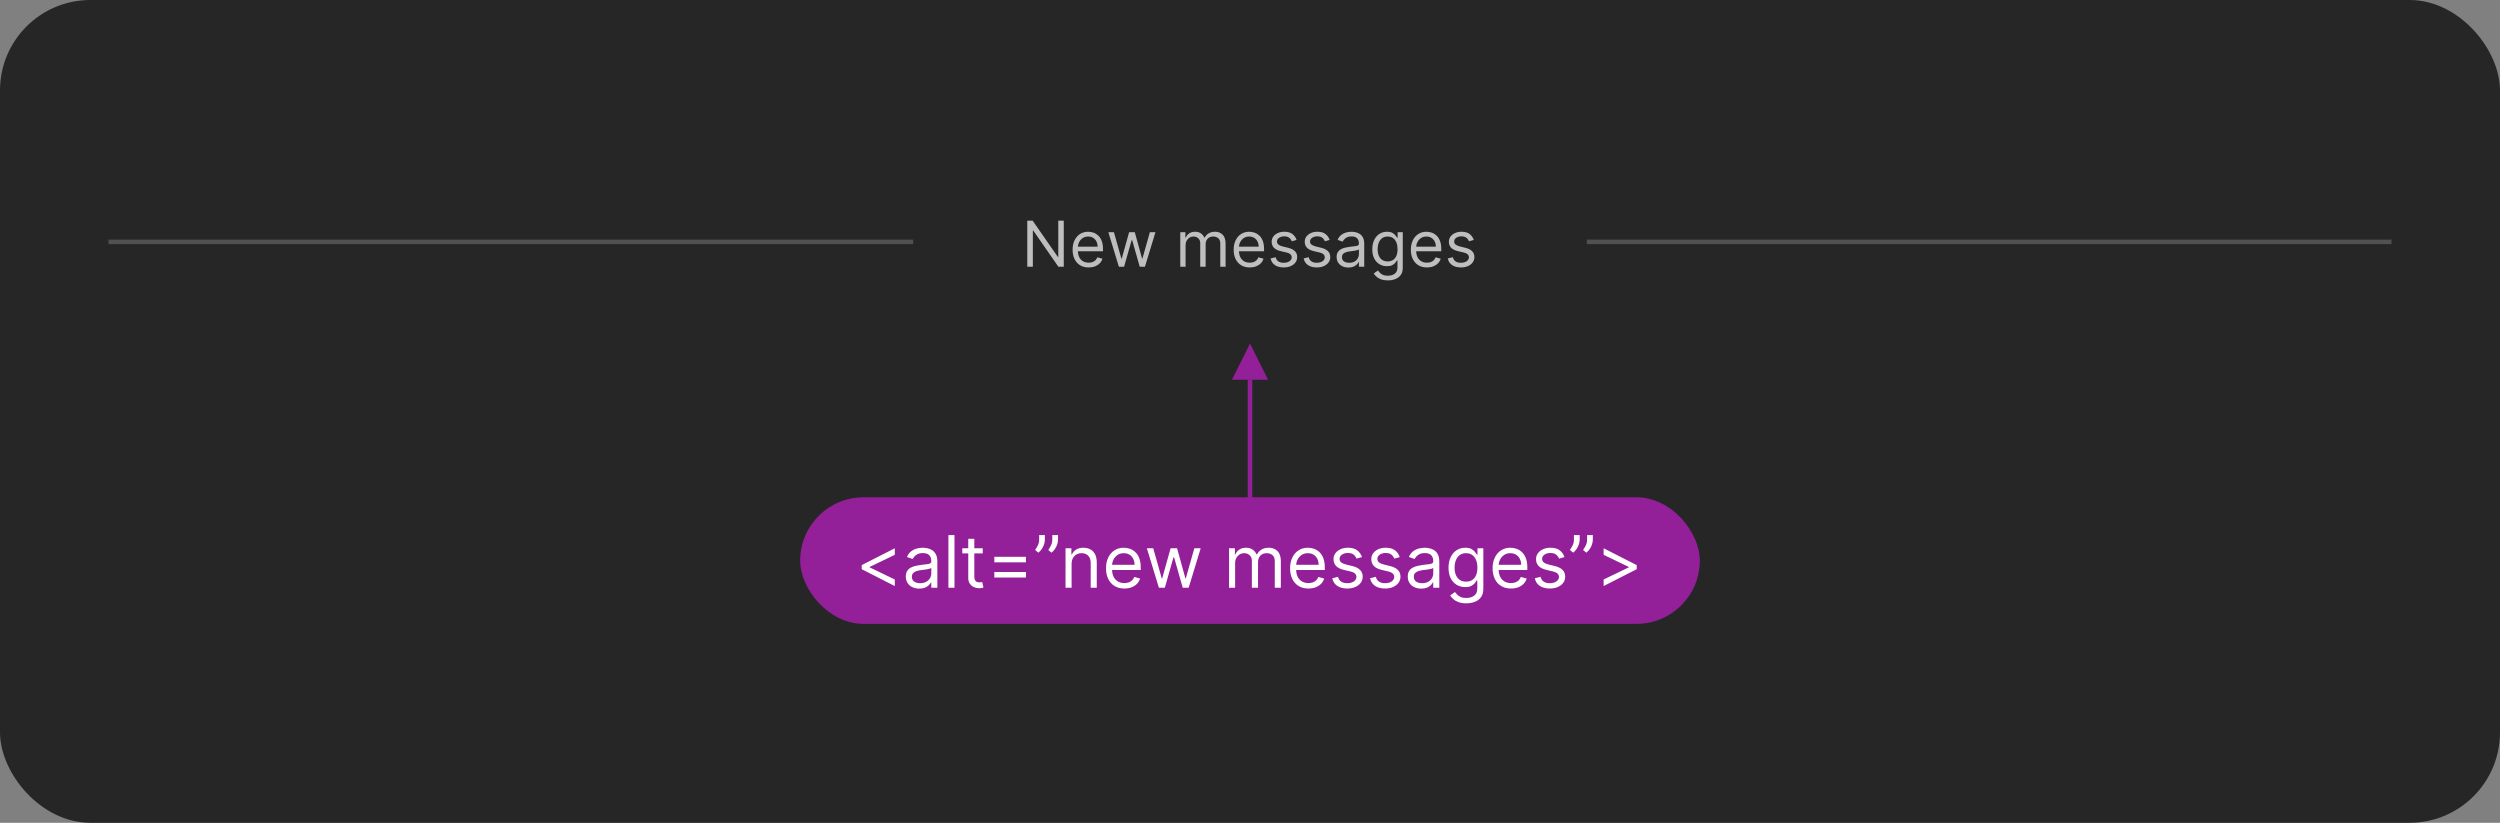 <svg width="553" height="182" viewBox="0 0 553 182" fill="none" xmlns="http://www.w3.org/2000/svg">
<rect x="0" y="0" width="553" height="182" fill="#808080" stroke="none"/>
<rect width="553" height="182" rx="20" fill="#262626"/>
<line x1="24" y1="53.5" x2="202" y2="53.5" stroke="white" stroke-opacity="0.2"/>
<path d="M235.307 48.818V59H234.114L228.565 51.006H228.466V59H227.233V48.818H228.426L233.994 56.832H234.094V48.818H235.307ZM240.817 59.159C240.081 59.159 239.446 58.997 238.912 58.672C238.382 58.344 237.973 57.886 237.684 57.3C237.399 56.71 237.257 56.024 237.257 55.242C237.257 54.459 237.399 53.77 237.684 53.173C237.973 52.573 238.374 52.106 238.888 51.771C239.405 51.433 240.008 51.264 240.697 51.264C241.095 51.264 241.488 51.331 241.876 51.463C242.263 51.596 242.616 51.811 242.934 52.109C243.253 52.404 243.506 52.795 243.695 53.283C243.884 53.77 243.979 54.37 243.979 55.082V55.58H238.092V54.565H242.785C242.785 54.135 242.699 53.75 242.527 53.412C242.358 53.074 242.116 52.807 241.801 52.611C241.489 52.416 241.122 52.318 240.697 52.318C240.23 52.318 239.826 52.434 239.484 52.666C239.146 52.895 238.886 53.193 238.704 53.561C238.521 53.929 238.43 54.323 238.43 54.744V55.42C238.43 55.997 238.53 56.486 238.729 56.887C238.931 57.285 239.211 57.588 239.569 57.797C239.927 58.002 240.343 58.105 240.817 58.105C241.125 58.105 241.403 58.062 241.652 57.976C241.904 57.886 242.121 57.754 242.303 57.578C242.485 57.399 242.626 57.177 242.726 56.912L243.859 57.23C243.74 57.615 243.539 57.953 243.258 58.244C242.976 58.533 242.628 58.758 242.214 58.92C241.799 59.08 241.334 59.159 240.817 59.159ZM247.493 59L245.167 51.364H246.4L248.05 57.21H248.13L249.76 51.364H251.013L252.624 57.19H252.704L254.354 51.364H255.587L253.26 59H252.107L250.437 53.133H250.317L248.647 59H247.493ZM261.076 59V51.364H262.209V52.557H262.309C262.468 52.149 262.725 51.833 263.079 51.607C263.434 51.379 263.86 51.264 264.357 51.264C264.861 51.264 265.28 51.379 265.615 51.607C265.953 51.833 266.216 52.149 266.405 52.557H266.485C266.68 52.162 266.974 51.849 267.365 51.617C267.756 51.382 268.225 51.264 268.772 51.264C269.455 51.264 270.013 51.478 270.447 51.906C270.881 52.33 271.099 52.991 271.099 53.889V59H269.925V53.889C269.925 53.326 269.771 52.923 269.463 52.681C269.155 52.439 268.792 52.318 268.374 52.318C267.837 52.318 267.421 52.481 267.126 52.805C266.831 53.127 266.684 53.535 266.684 54.028V59H265.491V53.77C265.491 53.336 265.35 52.986 265.068 52.721C264.786 52.452 264.423 52.318 263.979 52.318C263.674 52.318 263.389 52.399 263.124 52.562C262.862 52.724 262.65 52.95 262.488 53.238C262.329 53.523 262.249 53.853 262.249 54.227V59H261.076ZM276.445 59.159C275.71 59.159 275.075 58.997 274.541 58.672C274.011 58.344 273.602 57.886 273.313 57.3C273.028 56.71 272.886 56.024 272.886 55.242C272.886 54.459 273.028 53.77 273.313 53.173C273.602 52.573 274.003 52.106 274.517 51.771C275.034 51.433 275.637 51.264 276.326 51.264C276.724 51.264 277.117 51.331 277.504 51.463C277.892 51.596 278.245 51.811 278.563 52.109C278.882 52.404 279.135 52.795 279.324 53.283C279.513 53.77 279.607 54.37 279.607 55.082V55.58H273.721V54.565H278.414C278.414 54.135 278.328 53.75 278.156 53.412C277.987 53.074 277.745 52.807 277.43 52.611C277.118 52.416 276.75 52.318 276.326 52.318C275.859 52.318 275.454 52.434 275.113 52.666C274.775 52.895 274.515 53.193 274.333 53.561C274.15 53.929 274.059 54.323 274.059 54.744V55.42C274.059 55.997 274.159 56.486 274.357 56.887C274.56 57.285 274.84 57.588 275.198 57.797C275.556 58.002 275.972 58.105 276.445 58.105C276.754 58.105 277.032 58.062 277.281 57.976C277.533 57.886 277.75 57.754 277.932 57.578C278.114 57.399 278.255 57.177 278.355 56.912L279.488 57.23C279.369 57.615 279.168 57.953 278.887 58.244C278.605 58.533 278.257 58.758 277.843 58.92C277.428 59.08 276.963 59.159 276.445 59.159ZM286.801 53.074L285.747 53.372C285.681 53.197 285.583 53.026 285.454 52.86C285.328 52.691 285.156 52.552 284.937 52.443C284.718 52.333 284.438 52.278 284.097 52.278C283.629 52.278 283.24 52.386 282.928 52.602C282.62 52.814 282.466 53.084 282.466 53.412C282.466 53.704 282.572 53.934 282.784 54.103C282.996 54.272 283.328 54.413 283.779 54.526L284.912 54.804C285.595 54.97 286.104 55.223 286.438 55.565C286.773 55.903 286.941 56.339 286.941 56.872C286.941 57.31 286.815 57.701 286.563 58.045C286.314 58.39 285.966 58.662 285.519 58.861C285.071 59.06 284.551 59.159 283.958 59.159C283.179 59.159 282.534 58.99 282.024 58.652C281.513 58.314 281.19 57.82 281.054 57.17L282.168 56.892C282.274 57.303 282.474 57.611 282.769 57.817C283.068 58.022 283.457 58.125 283.938 58.125C284.485 58.125 284.919 58.009 285.24 57.777C285.565 57.542 285.727 57.26 285.727 56.932C285.727 56.667 285.635 56.445 285.449 56.266C285.263 56.083 284.978 55.947 284.594 55.858L283.321 55.56C282.622 55.394 282.108 55.137 281.78 54.789C281.455 54.438 281.293 53.999 281.293 53.472C281.293 53.041 281.414 52.66 281.656 52.328C281.901 51.997 282.234 51.736 282.655 51.548C283.079 51.359 283.56 51.264 284.097 51.264C284.852 51.264 285.446 51.43 285.877 51.761C286.311 52.093 286.619 52.53 286.801 53.074ZM294.116 53.074L293.062 53.372C292.996 53.197 292.898 53.026 292.768 52.86C292.643 52.691 292.47 52.552 292.251 52.443C292.033 52.333 291.753 52.278 291.411 52.278C290.944 52.278 290.554 52.386 290.243 52.602C289.935 52.814 289.781 53.084 289.781 53.412C289.781 53.704 289.887 53.934 290.099 54.103C290.311 54.272 290.642 54.413 291.093 54.526L292.227 54.804C292.909 54.97 293.418 55.223 293.753 55.565C294.088 55.903 294.255 56.339 294.255 56.872C294.255 57.31 294.129 57.701 293.877 58.045C293.629 58.39 293.281 58.662 292.833 58.861C292.386 59.06 291.865 59.159 291.272 59.159C290.493 59.159 289.848 58.99 289.338 58.652C288.828 58.314 288.504 57.82 288.369 57.17L289.482 56.892C289.588 57.303 289.789 57.611 290.084 57.817C290.382 58.022 290.772 58.125 291.252 58.125C291.799 58.125 292.233 58.009 292.555 57.777C292.879 57.542 293.042 57.26 293.042 56.932C293.042 56.667 292.949 56.445 292.763 56.266C292.578 56.083 292.293 55.947 291.908 55.858L290.636 55.56C289.936 55.394 289.423 55.137 289.094 54.789C288.77 54.438 288.607 53.999 288.607 53.472C288.607 53.041 288.728 52.66 288.97 52.328C289.215 51.997 289.549 51.736 289.969 51.548C290.394 51.359 290.874 51.264 291.411 51.264C292.167 51.264 292.76 51.43 293.191 51.761C293.625 52.093 293.933 52.53 294.116 53.074ZM298.268 59.179C297.784 59.179 297.345 59.088 296.951 58.906C296.556 58.72 296.243 58.453 296.011 58.105C295.779 57.754 295.663 57.33 295.663 56.832C295.663 56.395 295.749 56.04 295.922 55.769C296.094 55.493 296.324 55.278 296.613 55.122C296.901 54.966 297.219 54.85 297.567 54.774C297.919 54.695 298.272 54.632 298.626 54.585C299.09 54.526 299.466 54.481 299.755 54.451C300.046 54.418 300.259 54.363 300.391 54.287C300.527 54.211 300.595 54.078 300.595 53.889V53.849C300.595 53.359 300.461 52.978 300.192 52.706C299.927 52.434 299.524 52.298 298.984 52.298C298.424 52.298 297.985 52.421 297.667 52.666C297.349 52.911 297.125 53.173 296.996 53.452L295.882 53.054C296.081 52.59 296.346 52.229 296.677 51.97C297.012 51.708 297.377 51.526 297.771 51.423C298.169 51.317 298.56 51.264 298.944 51.264C299.19 51.264 299.471 51.294 299.79 51.354C300.111 51.41 300.421 51.528 300.719 51.707C301.021 51.886 301.271 52.156 301.47 52.517C301.669 52.878 301.768 53.362 301.768 53.969V59H300.595V57.966H300.535C300.456 58.132 300.323 58.309 300.138 58.498C299.952 58.687 299.705 58.847 299.397 58.98C299.089 59.113 298.712 59.179 298.268 59.179ZM298.447 58.125C298.911 58.125 299.302 58.034 299.621 57.852C299.942 57.669 300.184 57.434 300.346 57.146C300.512 56.857 300.595 56.554 300.595 56.236V55.162C300.545 55.222 300.436 55.276 300.267 55.326C300.101 55.372 299.909 55.414 299.69 55.45C299.475 55.483 299.264 55.513 299.059 55.54C298.857 55.563 298.693 55.583 298.567 55.599C298.262 55.639 297.977 55.704 297.711 55.793C297.45 55.88 297.238 56.01 297.075 56.186C296.916 56.358 296.836 56.594 296.836 56.892C296.836 57.3 296.987 57.608 297.289 57.817C297.594 58.022 297.98 58.125 298.447 58.125ZM306.992 62.023C306.425 62.023 305.938 61.95 305.531 61.804C305.123 61.661 304.783 61.472 304.511 61.237C304.243 61.005 304.029 60.757 303.87 60.492L304.805 59.835C304.911 59.974 305.045 60.133 305.207 60.312C305.37 60.495 305.592 60.652 305.874 60.785C306.159 60.921 306.531 60.989 306.992 60.989C307.609 60.989 308.117 60.84 308.518 60.541C308.92 60.243 309.12 59.776 309.12 59.139V57.588H309.021C308.934 57.727 308.812 57.9 308.653 58.105C308.497 58.307 308.272 58.488 307.977 58.647C307.685 58.803 307.29 58.881 306.793 58.881C306.177 58.881 305.623 58.735 305.133 58.443C304.646 58.151 304.259 57.727 303.974 57.17C303.693 56.614 303.552 55.938 303.552 55.142C303.552 54.36 303.689 53.679 303.964 53.099C304.24 52.515 304.622 52.065 305.113 51.746C305.603 51.425 306.17 51.264 306.813 51.264C307.31 51.264 307.705 51.347 307.996 51.513C308.291 51.675 308.517 51.861 308.673 52.07C308.832 52.275 308.954 52.444 309.04 52.577H309.16V51.364H310.293V59.219C310.293 59.875 310.144 60.409 309.846 60.82C309.551 61.234 309.153 61.537 308.653 61.729C308.156 61.925 307.602 62.023 306.992 62.023ZM306.952 57.827C307.423 57.827 307.821 57.719 308.146 57.504C308.47 57.288 308.717 56.978 308.886 56.574C309.055 56.169 309.14 55.686 309.14 55.122C309.14 54.572 309.057 54.086 308.891 53.666C308.726 53.245 308.48 52.915 308.156 52.676C307.831 52.438 307.43 52.318 306.952 52.318C306.455 52.318 306.041 52.444 305.71 52.696C305.381 52.948 305.134 53.286 304.969 53.71C304.806 54.135 304.725 54.605 304.725 55.122C304.725 55.653 304.808 56.121 304.974 56.529C305.143 56.934 305.391 57.252 305.719 57.484C306.051 57.712 306.462 57.827 306.952 57.827ZM315.643 59.159C314.907 59.159 314.272 58.997 313.739 58.672C313.208 58.344 312.799 57.886 312.511 57.3C312.226 56.71 312.083 56.024 312.083 55.242C312.083 54.459 312.226 53.77 312.511 53.173C312.799 52.573 313.2 52.106 313.714 51.771C314.231 51.433 314.834 51.264 315.523 51.264C315.921 51.264 316.314 51.331 316.702 51.463C317.089 51.596 317.442 51.811 317.761 52.109C318.079 52.404 318.332 52.795 318.521 53.283C318.71 53.77 318.805 54.37 318.805 55.082V55.58H312.918V54.565H317.612C317.612 54.135 317.525 53.75 317.353 53.412C317.184 53.074 316.942 52.807 316.627 52.611C316.316 52.416 315.948 52.318 315.523 52.318C315.056 52.318 314.652 52.434 314.31 52.666C313.972 52.895 313.712 53.193 313.53 53.561C313.348 53.929 313.256 54.323 313.256 54.744V55.42C313.256 55.997 313.356 56.486 313.555 56.887C313.757 57.285 314.037 57.588 314.395 57.797C314.753 58.002 315.169 58.105 315.643 58.105C315.951 58.105 316.229 58.062 316.478 57.976C316.73 57.886 316.947 57.754 317.129 57.578C317.312 57.399 317.452 57.177 317.552 56.912L318.685 57.23C318.566 57.615 318.366 57.953 318.084 58.244C317.802 58.533 317.454 58.758 317.04 58.92C316.625 59.08 316.16 59.159 315.643 59.159ZM325.999 53.074L324.945 53.372C324.878 53.197 324.781 53.026 324.651 52.86C324.525 52.691 324.353 52.552 324.134 52.443C323.915 52.333 323.635 52.278 323.294 52.278C322.827 52.278 322.437 52.386 322.126 52.602C321.817 52.814 321.663 53.084 321.663 53.412C321.663 53.704 321.769 53.934 321.982 54.103C322.194 54.272 322.525 54.413 322.976 54.526L324.109 54.804C324.792 54.97 325.301 55.223 325.636 55.565C325.97 55.903 326.138 56.339 326.138 56.872C326.138 57.31 326.012 57.701 325.76 58.045C325.511 58.39 325.163 58.662 324.716 58.861C324.268 59.06 323.748 59.159 323.155 59.159C322.376 59.159 321.731 58.99 321.221 58.652C320.71 58.314 320.387 57.82 320.251 57.17L321.365 56.892C321.471 57.303 321.672 57.611 321.967 57.817C322.265 58.022 322.654 58.125 323.135 58.125C323.682 58.125 324.116 58.009 324.438 57.777C324.762 57.542 324.925 57.26 324.925 56.932C324.925 56.667 324.832 56.445 324.646 56.266C324.461 56.083 324.176 55.947 323.791 55.858L322.518 55.56C321.819 55.394 321.305 55.137 320.977 54.789C320.652 54.438 320.49 53.999 320.49 53.472C320.49 53.041 320.611 52.66 320.853 52.328C321.098 51.997 321.431 51.736 321.852 51.548C322.277 51.359 322.757 51.264 323.294 51.264C324.05 51.264 324.643 51.43 325.074 51.761C325.508 52.093 325.816 52.53 325.999 53.074Z" fill="white" fill-opacity="0.7"/>
<line x1="351" y1="53.5" x2="529" y2="53.5" stroke="white" stroke-opacity="0.2"/>
<g clip-path="url(#clip0_1215_12172)">
<path d="M276.5 118V84" stroke="#932099"/>
<path d="M276.5 76L272.5 84H280.5L276.5 76Z" fill="#932099"/>
<rect x="177" y="110" width="199" height="28" rx="14" fill="#932099"/>
<path d="M190.614 125.909V125L197.932 121.273V122.727L192.318 125.432L192.364 125.341V125.568L192.318 125.477L197.932 128.182V129.636L190.614 125.909ZM203.342 130.205C202.789 130.205 202.287 130.1 201.837 129.892C201.386 129.68 201.028 129.375 200.763 128.977C200.498 128.576 200.365 128.091 200.365 127.523C200.365 127.023 200.464 126.617 200.661 126.307C200.857 125.992 201.121 125.746 201.45 125.568C201.78 125.39 202.143 125.258 202.541 125.17C202.943 125.08 203.346 125.008 203.751 124.955C204.282 124.886 204.712 124.835 205.041 124.801C205.375 124.763 205.617 124.701 205.768 124.614C205.924 124.527 206.001 124.375 206.001 124.159V124.114C206.001 123.553 205.848 123.117 205.541 122.807C205.238 122.496 204.778 122.341 204.161 122.341C203.52 122.341 203.018 122.481 202.655 122.761C202.291 123.042 202.036 123.341 201.888 123.659L200.615 123.205C200.842 122.674 201.145 122.261 201.524 121.966C201.907 121.667 202.323 121.458 202.774 121.341C203.229 121.22 203.676 121.159 204.115 121.159C204.395 121.159 204.717 121.193 205.081 121.261C205.448 121.326 205.803 121.46 206.143 121.665C206.488 121.869 206.774 122.178 207.001 122.591C207.229 123.004 207.342 123.557 207.342 124.25V130H206.001V128.818H205.933C205.842 129.008 205.691 129.21 205.479 129.426C205.267 129.642 204.984 129.826 204.632 129.977C204.28 130.129 203.85 130.205 203.342 130.205ZM203.547 129C204.077 129 204.524 128.896 204.888 128.688C205.255 128.479 205.532 128.21 205.717 127.881C205.907 127.551 206.001 127.205 206.001 126.841V125.614C205.945 125.682 205.82 125.744 205.626 125.801C205.437 125.854 205.217 125.902 204.967 125.943C204.721 125.981 204.481 126.015 204.246 126.045C204.015 126.072 203.827 126.095 203.683 126.114C203.335 126.159 203.009 126.233 202.706 126.335C202.407 126.434 202.164 126.583 201.979 126.784C201.797 126.981 201.706 127.25 201.706 127.591C201.706 128.057 201.878 128.409 202.223 128.648C202.571 128.883 203.013 129 203.547 129ZM211.131 118.364V130H209.79V118.364H211.131ZM217.382 121.273V122.409H212.859V121.273H217.382ZM214.178 119.182H215.518V127.5C215.518 127.879 215.573 128.163 215.683 128.352C215.797 128.538 215.941 128.663 216.115 128.727C216.293 128.788 216.481 128.818 216.678 128.818C216.825 128.818 216.946 128.811 217.041 128.795C217.136 128.777 217.212 128.761 217.268 128.75L217.541 129.955C217.45 129.989 217.323 130.023 217.161 130.057C216.998 130.095 216.791 130.114 216.541 130.114C216.162 130.114 215.791 130.032 215.428 129.869C215.068 129.706 214.768 129.458 214.53 129.125C214.295 128.792 214.178 128.371 214.178 127.864V119.182ZM219.945 124.386V123.159H226.945V124.386H219.945ZM219.945 127.75V126.523H226.945V127.75H219.945ZM231.128 118.364V119.386C231.128 119.697 231.071 120.028 230.957 120.381C230.848 120.729 230.685 121.068 230.469 121.398C230.257 121.723 229.999 122.008 229.696 122.25L228.969 121.659C229.207 121.318 229.414 120.964 229.588 120.597C229.766 120.225 229.855 119.83 229.855 119.409V118.364H231.128ZM234.037 118.364V119.386C234.037 119.697 233.98 120.028 233.866 120.381C233.757 120.729 233.594 121.068 233.378 121.398C233.166 121.723 232.908 122.008 232.605 122.25L231.878 121.659C232.116 121.318 232.323 120.964 232.497 120.597C232.675 120.225 232.764 119.83 232.764 119.409V118.364H234.037ZM237.037 124.75V130H235.696V121.273H236.991V122.636H237.105C237.31 122.193 237.62 121.837 238.037 121.568C238.454 121.295 238.991 121.159 239.651 121.159C240.241 121.159 240.759 121.28 241.202 121.523C241.645 121.761 241.99 122.125 242.236 122.614C242.482 123.098 242.605 123.712 242.605 124.455V130H241.264V124.545C241.264 123.86 241.086 123.326 240.73 122.943C240.374 122.557 239.885 122.364 239.264 122.364C238.836 122.364 238.454 122.456 238.116 122.642C237.783 122.828 237.52 123.098 237.327 123.455C237.134 123.811 237.037 124.242 237.037 124.75ZM248.714 130.182C247.874 130.182 247.148 129.996 246.538 129.625C245.932 129.25 245.464 128.727 245.135 128.057C244.809 127.383 244.646 126.598 244.646 125.705C244.646 124.811 244.809 124.023 245.135 123.341C245.464 122.655 245.923 122.121 246.51 121.739C247.101 121.352 247.79 121.159 248.578 121.159C249.033 121.159 249.482 121.235 249.925 121.386C250.368 121.538 250.771 121.784 251.135 122.125C251.499 122.462 251.788 122.909 252.004 123.466C252.22 124.023 252.328 124.708 252.328 125.523V126.091H245.601V124.932H250.964C250.964 124.439 250.866 124 250.669 123.614C250.476 123.227 250.199 122.922 249.839 122.699C249.483 122.475 249.063 122.364 248.578 122.364C248.044 122.364 247.582 122.496 247.192 122.761C246.805 123.023 246.508 123.364 246.3 123.784C246.091 124.205 245.987 124.655 245.987 125.136V125.909C245.987 126.568 246.101 127.127 246.328 127.585C246.559 128.04 246.879 128.386 247.288 128.625C247.697 128.86 248.173 128.977 248.714 128.977C249.067 128.977 249.385 128.928 249.669 128.83C249.957 128.727 250.205 128.576 250.413 128.375C250.622 128.17 250.783 127.917 250.896 127.614L252.192 127.977C252.055 128.417 251.826 128.803 251.504 129.136C251.182 129.466 250.785 129.723 250.311 129.909C249.838 130.091 249.305 130.182 248.714 130.182ZM256.345 130L253.686 121.273H255.095L256.982 127.955H257.072L258.936 121.273H260.368L262.209 127.932H262.3L264.186 121.273H265.595L262.936 130H261.618L259.709 123.295H259.572L257.663 130H256.345ZM271.868 130V121.273H273.163V122.636H273.277C273.459 122.17 273.752 121.809 274.158 121.551C274.563 121.29 275.05 121.159 275.618 121.159C276.194 121.159 276.673 121.29 277.055 121.551C277.442 121.809 277.743 122.17 277.959 122.636H278.05C278.273 122.186 278.608 121.828 279.055 121.562C279.502 121.294 280.038 121.159 280.663 121.159C281.444 121.159 282.082 121.403 282.578 121.892C283.074 122.377 283.322 123.133 283.322 124.159V130H281.982V124.159C281.982 123.515 281.805 123.055 281.453 122.778C281.101 122.502 280.686 122.364 280.209 122.364C279.595 122.364 279.12 122.549 278.783 122.92C278.446 123.288 278.277 123.754 278.277 124.318V130H276.913V124.023C276.913 123.527 276.752 123.127 276.43 122.824C276.108 122.517 275.694 122.364 275.186 122.364C274.838 122.364 274.512 122.456 274.209 122.642C273.91 122.828 273.667 123.085 273.482 123.415C273.3 123.741 273.209 124.117 273.209 124.545V130H271.868ZM289.433 130.182C288.592 130.182 287.867 129.996 287.257 129.625C286.651 129.25 286.183 128.727 285.854 128.057C285.528 127.383 285.365 126.598 285.365 125.705C285.365 124.811 285.528 124.023 285.854 123.341C286.183 122.655 286.642 122.121 287.229 121.739C287.82 121.352 288.509 121.159 289.297 121.159C289.751 121.159 290.2 121.235 290.643 121.386C291.087 121.538 291.49 121.784 291.854 122.125C292.217 122.462 292.507 122.909 292.723 123.466C292.939 124.023 293.047 124.708 293.047 125.523V126.091H286.32V124.932H291.683C291.683 124.439 291.585 124 291.388 123.614C291.195 123.227 290.918 122.922 290.558 122.699C290.202 122.475 289.782 122.364 289.297 122.364C288.763 122.364 288.301 122.496 287.911 122.761C287.524 123.023 287.227 123.364 287.018 123.784C286.81 124.205 286.706 124.655 286.706 125.136V125.909C286.706 126.568 286.82 127.127 287.047 127.585C287.278 128.04 287.598 128.386 288.007 128.625C288.416 128.86 288.892 128.977 289.433 128.977C289.786 128.977 290.104 128.928 290.388 128.83C290.676 128.727 290.924 128.576 291.132 128.375C291.34 128.17 291.501 127.917 291.615 127.614L292.911 127.977C292.774 128.417 292.545 128.803 292.223 129.136C291.901 129.466 291.503 129.723 291.03 129.909C290.556 130.091 290.024 130.182 289.433 130.182ZM301.268 123.227L300.064 123.568C299.988 123.367 299.876 123.172 299.729 122.983C299.585 122.79 299.388 122.631 299.138 122.506C298.888 122.381 298.568 122.318 298.178 122.318C297.643 122.318 297.198 122.441 296.842 122.688C296.49 122.93 296.314 123.239 296.314 123.614C296.314 123.947 296.435 124.21 296.678 124.403C296.92 124.597 297.299 124.758 297.814 124.886L299.109 125.205C299.89 125.394 300.471 125.684 300.854 126.074C301.236 126.46 301.428 126.958 301.428 127.568C301.428 128.068 301.284 128.515 300.996 128.909C300.712 129.303 300.314 129.614 299.803 129.841C299.291 130.068 298.696 130.182 298.018 130.182C297.128 130.182 296.392 129.989 295.808 129.602C295.225 129.216 294.856 128.652 294.7 127.909L295.973 127.591C296.094 128.061 296.323 128.413 296.661 128.648C297.001 128.883 297.446 129 297.996 129C298.621 129 299.117 128.867 299.484 128.602C299.856 128.333 300.041 128.011 300.041 127.636C300.041 127.333 299.935 127.08 299.723 126.875C299.511 126.667 299.185 126.511 298.746 126.409L297.291 126.068C296.492 125.879 295.905 125.585 295.53 125.188C295.159 124.786 294.973 124.284 294.973 123.682C294.973 123.189 295.111 122.754 295.388 122.375C295.668 121.996 296.049 121.699 296.53 121.483C297.015 121.267 297.564 121.159 298.178 121.159C299.041 121.159 299.719 121.348 300.212 121.727C300.708 122.106 301.06 122.606 301.268 123.227ZM309.628 123.227L308.423 123.568C308.348 123.367 308.236 123.172 308.088 122.983C307.944 122.79 307.747 122.631 307.497 122.506C307.247 122.381 306.927 122.318 306.537 122.318C306.003 122.318 305.558 122.441 305.202 122.688C304.849 122.93 304.673 123.239 304.673 123.614C304.673 123.947 304.795 124.21 305.037 124.403C305.279 124.597 305.658 124.758 306.173 124.886L307.469 125.205C308.249 125.394 308.83 125.684 309.213 126.074C309.596 126.46 309.787 126.958 309.787 127.568C309.787 128.068 309.643 128.515 309.355 128.909C309.071 129.303 308.673 129.614 308.162 129.841C307.651 130.068 307.056 130.182 306.378 130.182C305.488 130.182 304.751 129.989 304.168 129.602C303.584 129.216 303.215 128.652 303.06 127.909L304.332 127.591C304.454 128.061 304.683 128.413 305.02 128.648C305.361 128.883 305.806 129 306.355 129C306.98 129 307.476 128.867 307.844 128.602C308.215 128.333 308.401 128.011 308.401 127.636C308.401 127.333 308.295 127.08 308.082 126.875C307.87 126.667 307.545 126.511 307.105 126.409L305.651 126.068C304.851 125.879 304.264 125.585 303.889 125.188C303.518 124.786 303.332 124.284 303.332 123.682C303.332 123.189 303.471 122.754 303.747 122.375C304.027 121.996 304.408 121.699 304.889 121.483C305.374 121.267 305.923 121.159 306.537 121.159C307.401 121.159 308.079 121.348 308.571 121.727C309.067 122.106 309.42 122.606 309.628 123.227ZM314.374 130.205C313.821 130.205 313.319 130.1 312.868 129.892C312.417 129.68 312.059 129.375 311.794 128.977C311.529 128.576 311.396 128.091 311.396 127.523C311.396 127.023 311.495 126.617 311.692 126.307C311.889 125.992 312.152 125.746 312.482 125.568C312.811 125.39 313.175 125.258 313.572 125.17C313.974 125.08 314.377 125.008 314.783 124.955C315.313 124.886 315.743 124.835 316.072 124.801C316.406 124.763 316.648 124.701 316.8 124.614C316.955 124.527 317.033 124.375 317.033 124.159V124.114C317.033 123.553 316.879 123.117 316.572 122.807C316.269 122.496 315.809 122.341 315.192 122.341C314.552 122.341 314.05 122.481 313.686 122.761C313.322 123.042 313.067 123.341 312.919 123.659L311.646 123.205C311.874 122.674 312.177 122.261 312.555 121.966C312.938 121.667 313.355 121.458 313.805 121.341C314.26 121.22 314.707 121.159 315.146 121.159C315.427 121.159 315.749 121.193 316.112 121.261C316.48 121.326 316.834 121.46 317.175 121.665C317.519 121.869 317.805 122.178 318.033 122.591C318.26 123.004 318.374 123.557 318.374 124.25V130H317.033V128.818H316.964C316.874 129.008 316.722 129.21 316.51 129.426C316.298 129.642 316.016 129.826 315.663 129.977C315.311 130.129 314.881 130.205 314.374 130.205ZM314.578 129C315.108 129 315.555 128.896 315.919 128.688C316.286 128.479 316.563 128.21 316.749 127.881C316.938 127.551 317.033 127.205 317.033 126.841V125.614C316.976 125.682 316.851 125.744 316.658 125.801C316.468 125.854 316.249 125.902 315.999 125.943C315.752 125.981 315.512 126.015 315.277 126.045C315.046 126.072 314.858 126.095 314.714 126.114C314.366 126.159 314.04 126.233 313.737 126.335C313.438 126.434 313.196 126.583 313.01 126.784C312.828 126.981 312.737 127.25 312.737 127.591C312.737 128.057 312.91 128.409 313.254 128.648C313.603 128.883 314.044 129 314.578 129ZM324.344 133.455C323.696 133.455 323.139 133.371 322.673 133.205C322.207 133.042 321.819 132.826 321.509 132.557C321.202 132.292 320.957 132.008 320.776 131.705L321.844 130.955C321.965 131.114 322.118 131.295 322.304 131.5C322.49 131.708 322.743 131.888 323.065 132.04C323.391 132.195 323.817 132.273 324.344 132.273C325.048 132.273 325.63 132.102 326.088 131.761C326.546 131.42 326.776 130.886 326.776 130.159V128.386H326.662C326.563 128.545 326.423 128.742 326.241 128.977C326.063 129.208 325.806 129.415 325.469 129.597C325.135 129.775 324.685 129.864 324.116 129.864C323.412 129.864 322.779 129.697 322.219 129.364C321.662 129.03 321.221 128.545 320.895 127.909C320.573 127.273 320.412 126.5 320.412 125.591C320.412 124.697 320.569 123.919 320.884 123.256C321.198 122.589 321.635 122.074 322.196 121.71C322.757 121.343 323.404 121.159 324.139 121.159C324.707 121.159 325.158 121.254 325.491 121.443C325.829 121.629 326.086 121.841 326.264 122.08C326.446 122.314 326.586 122.508 326.685 122.659H326.821V121.273H328.116V130.25C328.116 131 327.946 131.61 327.605 132.08C327.268 132.553 326.813 132.9 326.241 133.119C325.673 133.343 325.041 133.455 324.344 133.455ZM324.298 128.659C324.836 128.659 325.291 128.536 325.662 128.29C326.033 128.044 326.315 127.689 326.509 127.227C326.702 126.765 326.798 126.212 326.798 125.568C326.798 124.939 326.704 124.384 326.514 123.903C326.325 123.422 326.045 123.045 325.673 122.773C325.302 122.5 324.844 122.364 324.298 122.364C323.73 122.364 323.257 122.508 322.878 122.795C322.503 123.083 322.221 123.47 322.031 123.955C321.846 124.439 321.753 124.977 321.753 125.568C321.753 126.174 321.848 126.71 322.037 127.176C322.23 127.638 322.514 128.002 322.889 128.267C323.268 128.528 323.738 128.659 324.298 128.659ZM334.23 130.182C333.389 130.182 332.664 129.996 332.054 129.625C331.448 129.25 330.98 128.727 330.651 128.057C330.325 127.383 330.162 126.598 330.162 125.705C330.162 124.811 330.325 124.023 330.651 123.341C330.98 122.655 331.438 122.121 332.026 121.739C332.616 121.352 333.306 121.159 334.094 121.159C334.548 121.159 334.997 121.235 335.44 121.386C335.884 121.538 336.287 121.784 336.651 122.125C337.014 122.462 337.304 122.909 337.52 123.466C337.736 124.023 337.844 124.708 337.844 125.523V126.091H331.116V124.932H336.48C336.48 124.439 336.382 124 336.185 123.614C335.991 123.227 335.715 122.922 335.355 122.699C334.999 122.475 334.579 122.364 334.094 122.364C333.56 122.364 333.098 122.496 332.707 122.761C332.321 123.023 332.024 123.364 331.815 123.784C331.607 124.205 331.503 124.655 331.503 125.136V125.909C331.503 126.568 331.616 127.127 331.844 127.585C332.075 128.04 332.395 128.386 332.804 128.625C333.213 128.86 333.688 128.977 334.23 128.977C334.582 128.977 334.901 128.928 335.185 128.83C335.473 128.727 335.721 128.576 335.929 128.375C336.137 128.17 336.298 127.917 336.412 127.614L337.707 127.977C337.571 128.417 337.342 128.803 337.02 129.136C336.698 129.466 336.3 129.723 335.827 129.909C335.353 130.091 334.821 130.182 334.23 130.182ZM346.065 123.227L344.861 123.568C344.785 123.367 344.673 123.172 344.526 122.983C344.382 122.79 344.185 122.631 343.935 122.506C343.685 122.381 343.365 122.318 342.974 122.318C342.44 122.318 341.995 122.441 341.639 122.688C341.287 122.93 341.111 123.239 341.111 123.614C341.111 123.947 341.232 124.21 341.474 124.403C341.717 124.597 342.096 124.758 342.611 124.886L343.906 125.205C344.687 125.394 345.268 125.684 345.651 126.074C346.033 126.46 346.224 126.958 346.224 127.568C346.224 128.068 346.08 128.515 345.793 128.909C345.509 129.303 345.111 129.614 344.599 129.841C344.088 130.068 343.493 130.182 342.815 130.182C341.925 130.182 341.188 129.989 340.605 129.602C340.022 129.216 339.652 128.652 339.497 127.909L340.77 127.591C340.891 128.061 341.12 128.413 341.457 128.648C341.798 128.883 342.243 129 342.793 129C343.418 129 343.914 128.867 344.281 128.602C344.652 128.333 344.838 128.011 344.838 127.636C344.838 127.333 344.732 127.08 344.52 126.875C344.308 126.667 343.982 126.511 343.543 126.409L342.088 126.068C341.289 125.879 340.702 125.585 340.327 125.188C339.955 124.786 339.77 124.284 339.77 123.682C339.77 123.189 339.908 122.754 340.185 122.375C340.465 121.996 340.846 121.699 341.327 121.483C341.812 121.267 342.361 121.159 342.974 121.159C343.838 121.159 344.516 121.348 345.009 121.727C345.505 122.106 345.857 122.606 346.065 123.227ZM349.425 118.364V119.386C349.425 119.697 349.368 120.028 349.254 120.381C349.144 120.729 348.982 121.068 348.766 121.398C348.554 121.723 348.296 122.008 347.993 122.25L347.266 121.659C347.504 121.318 347.711 120.964 347.885 120.597C348.063 120.225 348.152 119.83 348.152 119.409V118.364H349.425ZM352.334 118.364V119.386C352.334 119.697 352.277 120.028 352.163 120.381C352.054 120.729 351.891 121.068 351.675 121.398C351.463 121.723 351.205 122.008 350.902 122.25L350.175 121.659C350.413 121.318 350.62 120.964 350.794 120.597C350.972 120.225 351.061 119.83 351.061 119.409V118.364H352.334ZM362.041 125.909L354.723 129.636V128.182L360.337 125.477L360.291 125.568V125.341L360.337 125.432L354.723 122.727V121.273L362.041 125V125.909Z" fill="white"/>
</g>
<defs>
<clipPath id="clip0_1215_12172">
<rect width="199" height="62" fill="white" transform="translate(177 76)"/>
</clipPath>
</defs>
</svg>
